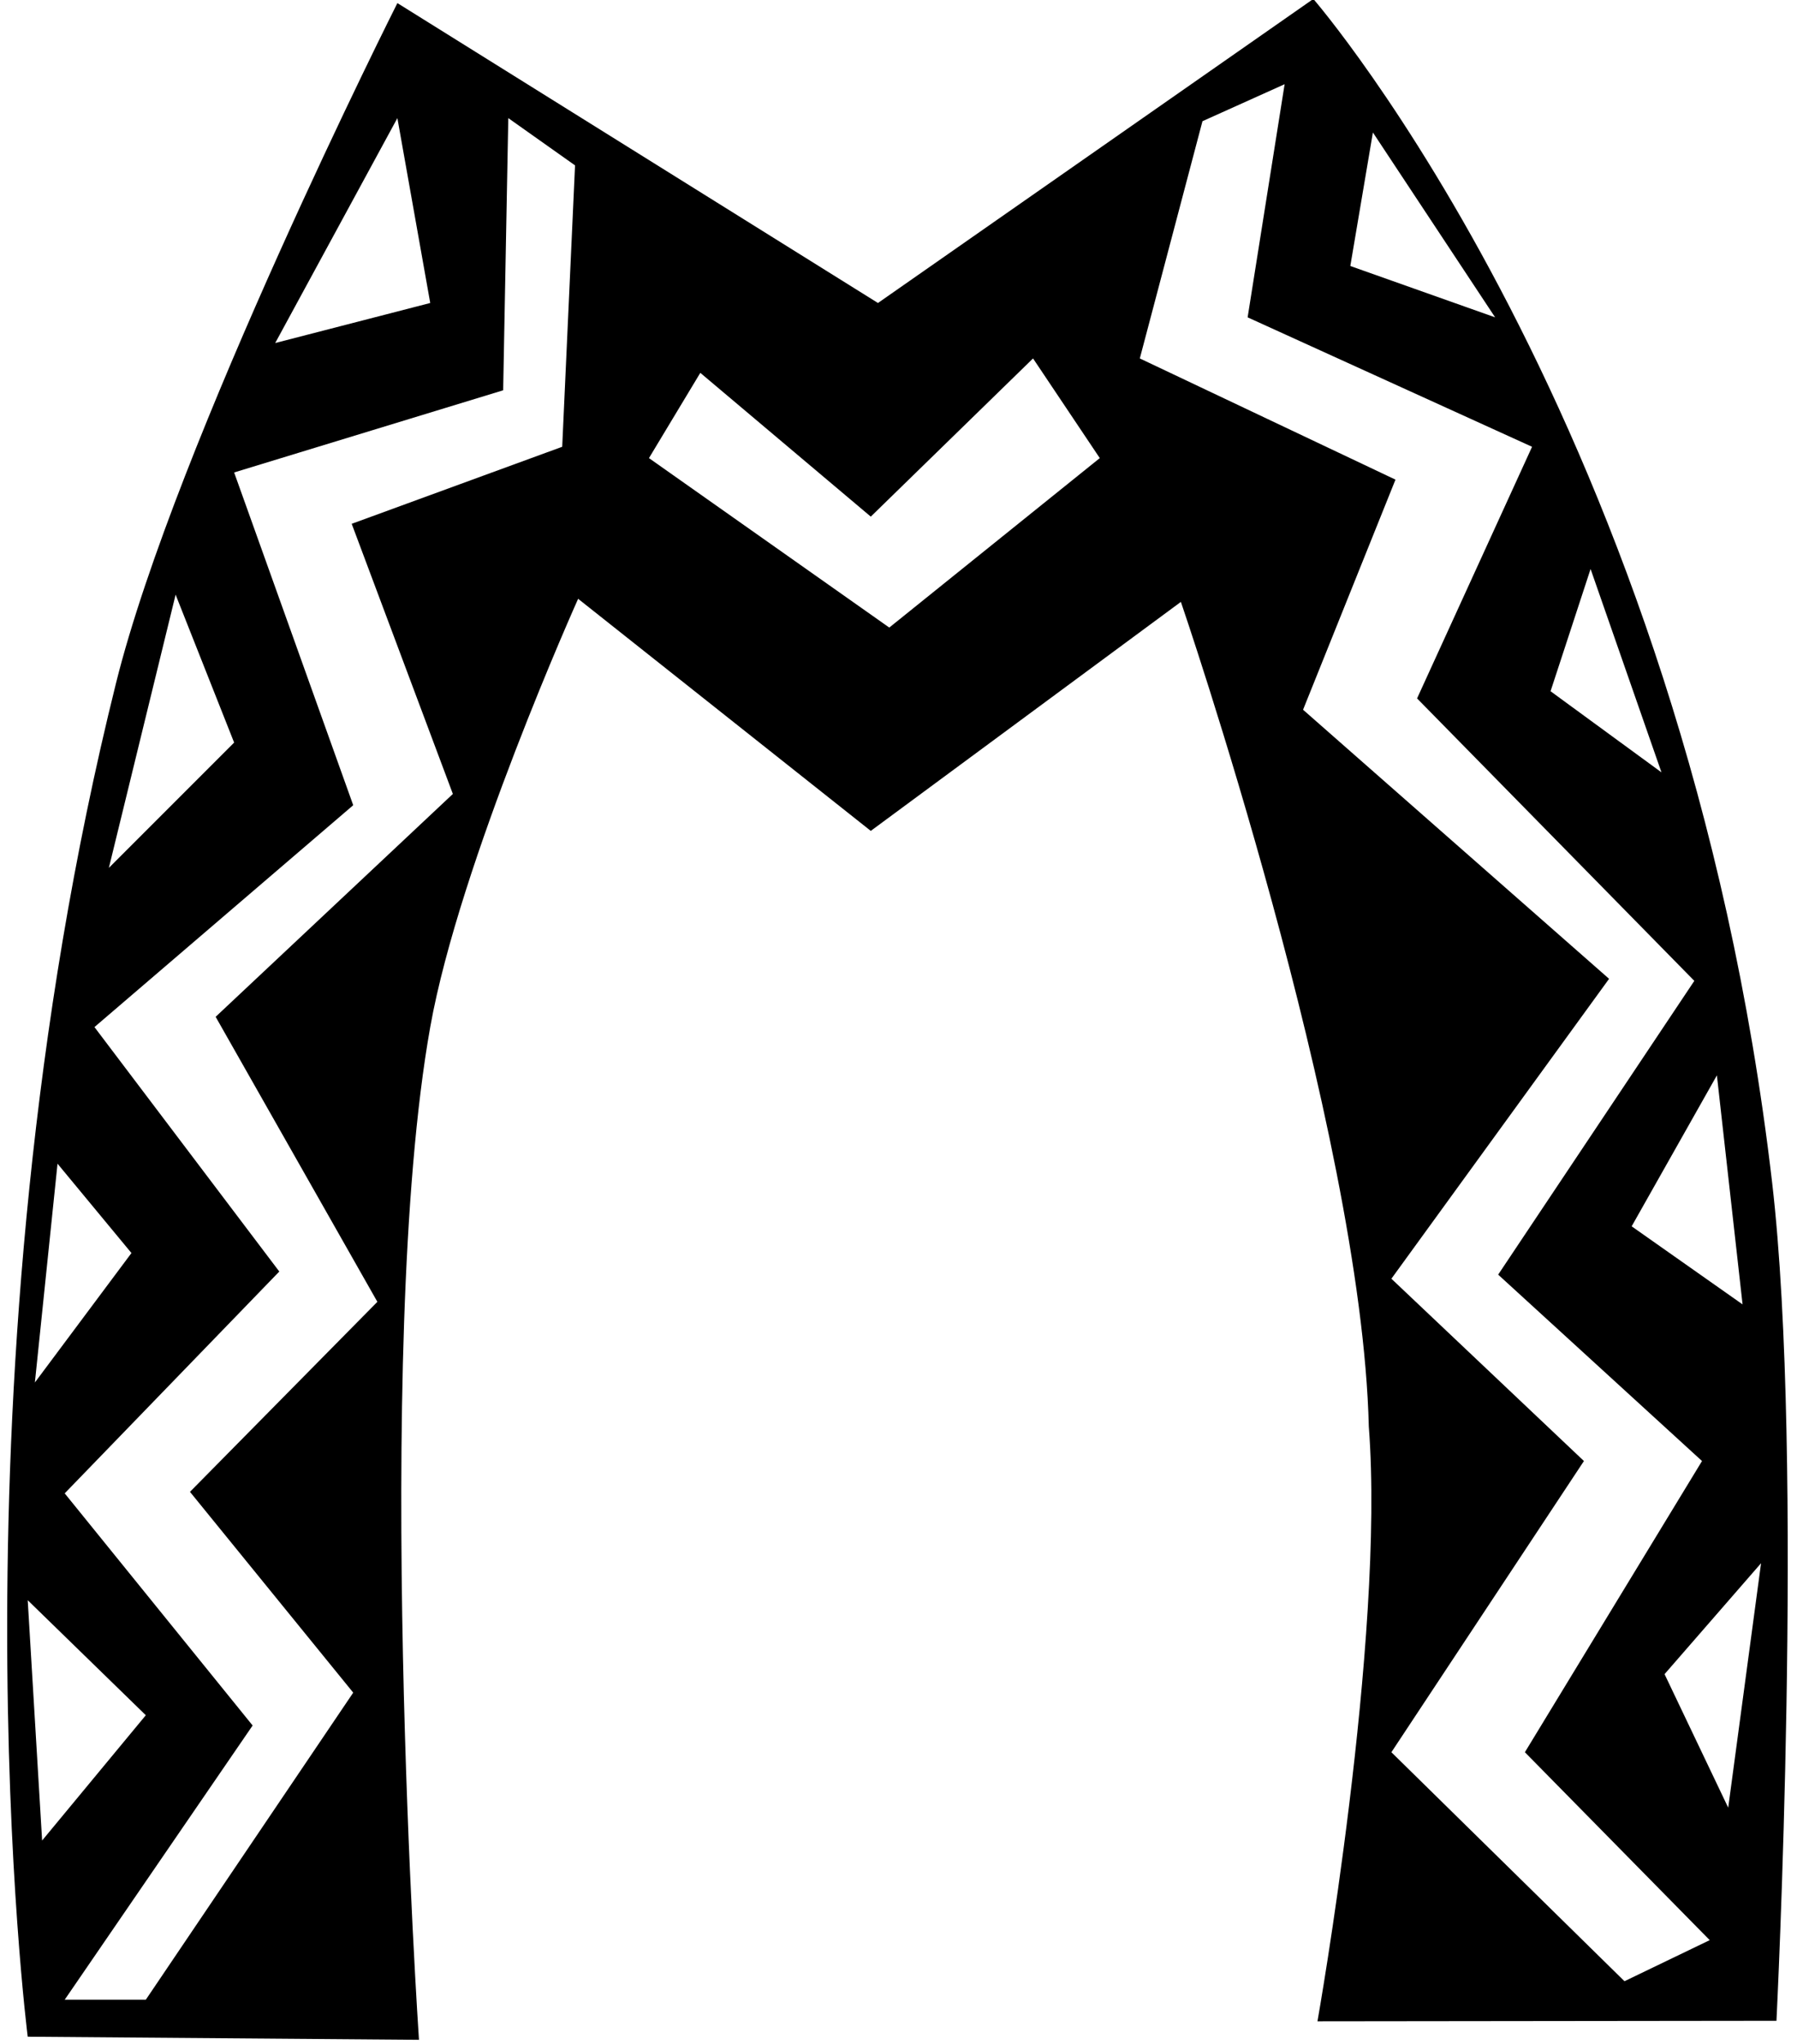 <?xml version="1.0" encoding="UTF-8"?>
<svg xmlns="http://www.w3.org/2000/svg" xmlns:xlink="http://www.w3.org/1999/xlink" width="175pt" height="199pt" viewBox="0 0 175 199" version="1.1">
<g id="surface1">
<path style=" stroke:none;fill-rule:nonzero;fill:rgb(0%,0%,0%);fill-opacity:1;" d="M 173 196.75 L 128.301 196.801 C 128.301 196.801 134.898 159.602 133.301 138.898 C 132.602 109.898 115 58.602 115 58.602 L 84.801 80.898 L 56.301 58.301 C 56.301 58.301 44.75 84 41.898 100 C 36.273 131.602 40.801 198.602 40.801 198.602 L 2.699 198.301 C 2.699 198.301 -5.5 134 11.301 66.5 C 17.113 43.145 38.699 0.301 38.699 0.301 L 85.5 29.5 L 127.898 -0.102 C 127.898 -0.102 164 41.5 172.574 115.102 C 175.738 142.254 173 196.75 173 196.75 Z M 148.5 170.602 L 165.75 142.25 L 145.898 124.102 L 165 95.5 L 138 68 L 149.199 43.5 L 121.5 30.898 L 125.102 8.199 L 117.102 11.801 L 111 34.898 L 135.898 46.699 L 126.898 69.102 L 156.699 95.301 L 135.5 124.5 L 154.25 142.25 L 135.5 170.602 L 158.199 192.898 L 166.5 188.898 Z M 38.699 11.5 L 26.801 33.398 L 41.898 29.5 Z M 56 16.102 L 49.5 11.5 L 49 38 L 22.801 46 L 34.398 78.398 L 9.199 100 L 27.199 123.801 L 6.301 145.398 L 24.602 168 L 6.301 194.699 L 14.199 194.699 L 34.398 164.801 L 18.5 145.25 L 36.75 126.75 L 21 99 L 44.102 77.301 L 34.25 51 L 54.75 43.5 Z M 133.699 12.898 L 131.5 25.898 L 145.602 30.898 Z M 100.602 34.898 L 84.801 50.301 L 68.199 36.301 L 63.199 44.602 L 86.602 61.102 L 107.102 44.602 Z M 154.898 55.398 L 151 67.301 L 161.801 75.199 Z M 17.102 57.898 L 10.602 84.5 L 22.801 72.301 Z M 167.199 104.699 L 158.898 119.398 L 169.699 127 Z M 5.602 113.301 L 3.398 134.602 L 12.801 122 Z M 162.102 163 L 168.301 176 L 171.5 152.199 Z M 2.699 155.801 L 4.102 179.199 L 14.199 167 L 2.699 155.801 "/>
</g>
</svg>
